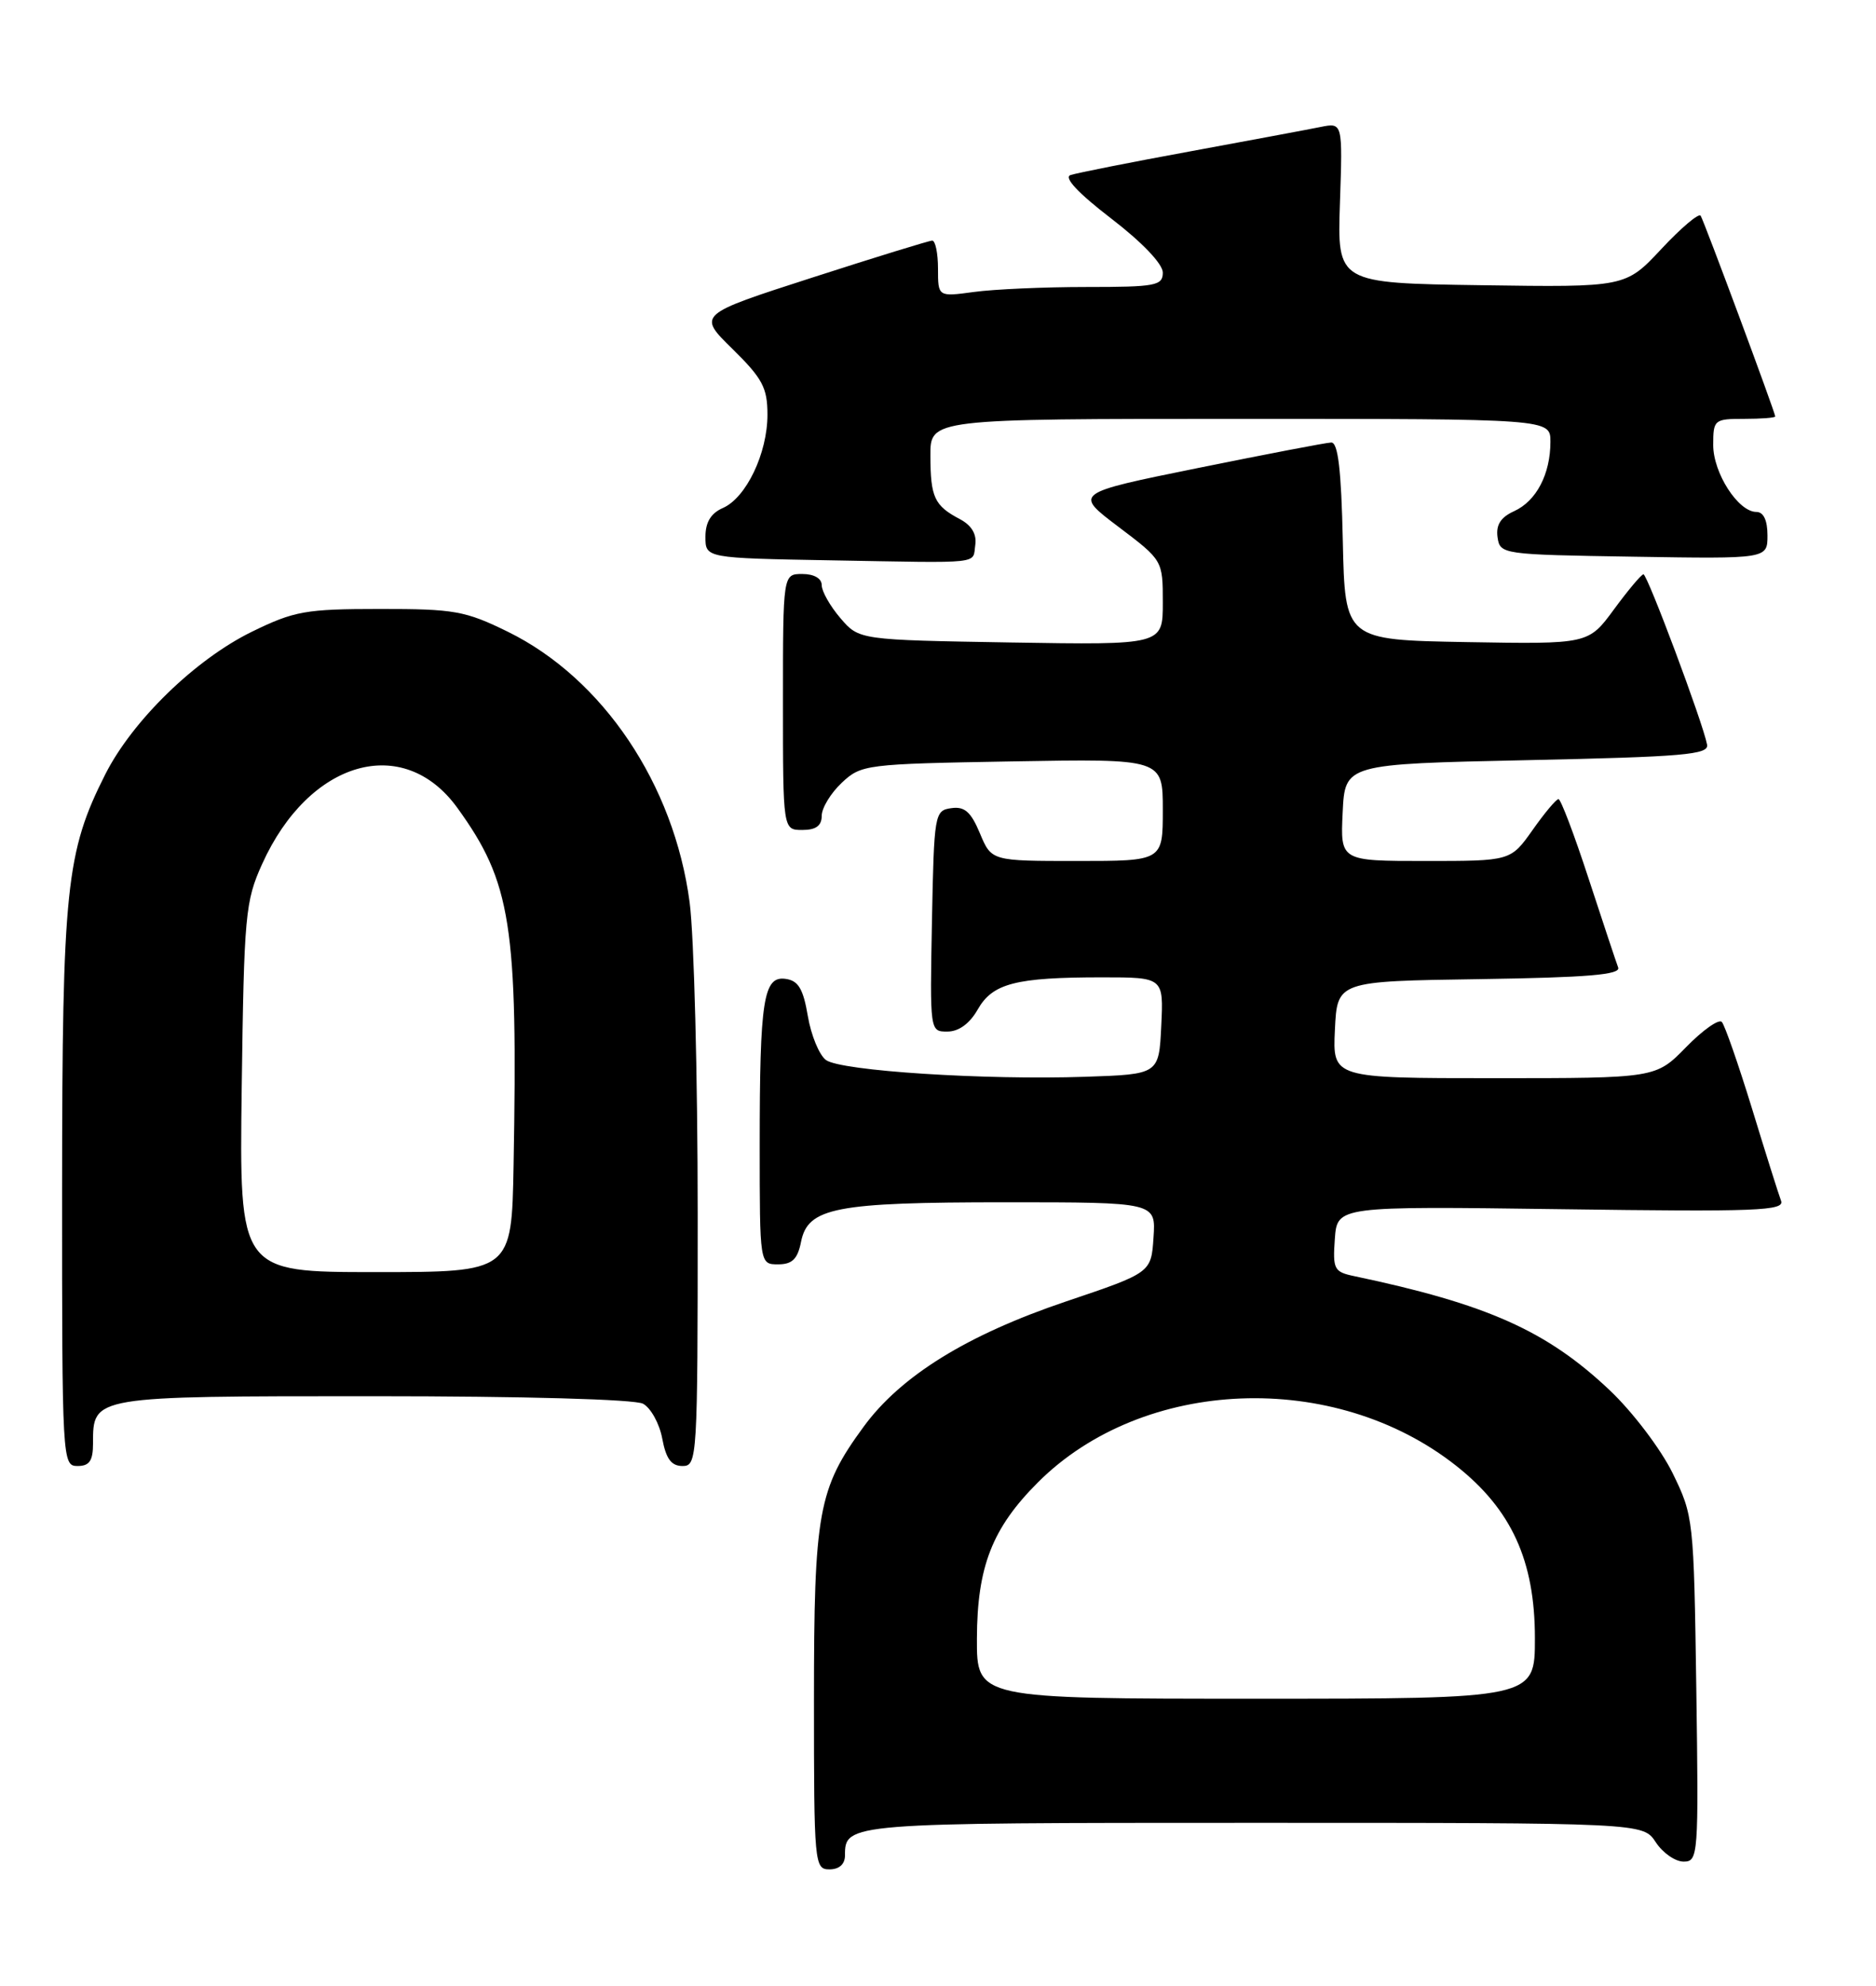 <?xml version="1.0" encoding="UTF-8" standalone="no"?>
<!DOCTYPE svg PUBLIC "-//W3C//DTD SVG 1.1//EN" "http://www.w3.org/Graphics/SVG/1.1/DTD/svg11.dtd" >
<svg xmlns="http://www.w3.org/2000/svg" xmlns:xlink="http://www.w3.org/1999/xlink" version="1.1" viewBox="0 0 242 256">
 <g >
 <path fill="currentColor"
d=" M 109.00 239.20 C 109.00 235.02 109.29 235.00 161.68 235.00 C 211.95 235.00 211.95 235.00 213.59 237.50 C 214.49 238.88 216.11 240.00 217.18 240.00 C 219.07 240.00 219.13 239.27 218.82 217.75 C 218.50 195.79 218.46 195.43 215.75 189.89 C 214.22 186.79 210.61 182.03 207.66 179.24 C 199.54 171.56 191.85 168.13 174.69 164.52 C 172.09 163.98 171.91 163.63 172.19 159.72 C 172.50 155.50 172.50 155.50 201.41 155.89 C 226.71 156.24 230.25 156.10 229.75 154.80 C 229.44 153.98 227.75 148.63 226.00 142.90 C 224.24 137.18 222.49 132.16 222.11 131.75 C 221.72 131.34 219.65 132.80 217.50 135.00 C 213.59 139.00 213.59 139.00 192.75 139.00 C 171.90 139.00 171.90 139.00 172.20 132.75 C 172.50 126.50 172.50 126.50 190.85 126.23 C 204.84 126.02 209.09 125.66 208.74 124.73 C 208.48 124.05 206.77 118.89 204.92 113.25 C 203.08 107.61 201.33 103.01 201.04 103.02 C 200.74 103.03 199.23 104.83 197.69 107.02 C 194.87 111.00 194.87 111.00 183.89 111.00 C 172.90 111.00 172.90 111.00 173.20 104.75 C 173.50 98.50 173.50 98.50 197.00 98.00 C 217.17 97.57 220.46 97.29 220.21 96.00 C 219.68 93.19 212.50 74.01 212.00 74.04 C 211.72 74.06 210.01 76.10 208.20 78.56 C 204.90 83.05 204.90 83.05 189.20 82.78 C 173.50 82.50 173.50 82.50 173.22 69.75 C 173.02 60.50 172.60 57.01 171.72 57.05 C 171.05 57.07 163.31 58.56 154.52 60.34 C 138.53 63.58 138.53 63.58 144.27 67.91 C 150.00 72.24 150.00 72.24 150.00 77.70 C 150.00 83.15 150.00 83.15 130.41 82.83 C 110.82 82.50 110.82 82.50 108.41 79.69 C 107.09 78.15 106.00 76.24 106.00 75.44 C 106.00 74.57 105.01 74.00 103.50 74.00 C 101.00 74.00 101.00 74.00 101.00 90.50 C 101.00 107.00 101.00 107.00 103.50 107.00 C 105.25 107.00 106.00 106.46 106.00 105.17 C 106.00 104.17 107.16 102.26 108.58 100.92 C 111.10 98.56 111.63 98.49 130.58 98.16 C 150.00 97.82 150.00 97.82 150.00 104.41 C 150.00 111.00 150.00 111.00 138.95 111.00 C 127.90 111.00 127.90 111.00 126.41 107.44 C 125.25 104.66 124.43 103.94 122.71 104.19 C 120.56 104.49 120.49 104.91 120.22 118.75 C 119.95 132.99 119.95 133.00 122.22 132.99 C 123.68 132.99 125.09 131.96 126.12 130.15 C 128.04 126.77 131.01 126.00 142.17 126.00 C 150.10 126.00 150.10 126.00 149.80 132.25 C 149.50 138.50 149.50 138.50 140.00 138.82 C 127.02 139.26 108.46 138.06 106.55 136.66 C 105.68 136.02 104.63 133.47 104.21 131.00 C 103.62 127.50 102.99 126.43 101.36 126.20 C 98.48 125.78 98.00 128.86 98.00 147.62 C 98.00 163.00 98.00 163.00 100.38 163.00 C 102.19 163.00 102.89 162.32 103.33 160.11 C 104.21 155.68 107.74 155.00 129.70 155.00 C 149.11 155.00 149.11 155.00 148.80 159.54 C 148.50 164.08 148.50 164.08 137.50 167.79 C 124.76 172.09 116.21 177.37 111.41 183.93 C 105.54 191.94 105.00 194.91 105.00 219.18 C 105.00 240.33 105.06 241.00 107.00 241.00 C 108.26 241.00 109.00 240.33 109.00 239.20 Z  M 12.00 186.07 C 12.00 179.97 11.85 180.00 48.14 180.00 C 67.61 180.00 81.88 180.40 82.95 180.97 C 83.95 181.51 85.07 183.53 85.43 185.47 C 85.92 188.08 86.60 189.00 88.05 189.00 C 89.94 189.00 90.00 188.08 90.00 156.57 C 90.00 138.74 89.53 120.62 88.96 116.32 C 86.95 101.11 77.77 87.46 65.50 81.44 C 60.01 78.75 58.60 78.50 49.00 78.51 C 39.43 78.51 37.97 78.77 32.50 81.44 C 25.20 85.01 17.11 92.87 13.59 99.81 C 8.52 109.84 8.03 114.48 8.01 153.25 C 8.00 188.34 8.04 189.00 10.00 189.00 C 11.54 189.00 12.00 188.33 12.00 186.07 Z  M 125.81 70.24 C 126.01 68.86 125.33 67.72 123.81 66.92 C 120.53 65.19 120.03 64.11 120.02 58.75 C 120.00 54.00 120.00 54.00 160.00 54.00 C 200.00 54.00 200.00 54.00 200.00 56.95 C 200.00 61.13 198.19 64.59 195.32 65.90 C 193.58 66.69 192.96 67.67 193.18 69.26 C 193.50 71.47 193.74 71.50 210.75 71.77 C 228.00 72.05 228.00 72.05 228.00 69.02 C 228.00 67.07 227.49 66.00 226.57 66.00 C 224.23 66.00 221.00 60.99 221.00 57.37 C 221.00 54.11 221.13 54.00 225.00 54.00 C 227.20 54.00 229.00 53.86 229.00 53.69 C 229.00 53.20 219.85 28.57 219.38 27.81 C 219.15 27.44 216.87 29.36 214.32 32.09 C 209.69 37.04 209.69 37.04 191.09 36.77 C 172.50 36.50 172.50 36.50 172.85 26.15 C 173.20 15.80 173.20 15.80 170.35 16.37 C 168.78 16.69 161.20 18.10 153.50 19.52 C 145.80 20.93 138.87 22.31 138.09 22.57 C 137.19 22.88 139.08 24.90 143.34 28.17 C 147.33 31.23 150.00 34.03 150.00 35.14 C 150.00 36.83 149.08 37.00 140.14 37.00 C 134.72 37.00 128.19 37.29 125.64 37.64 C 121.00 38.27 121.00 38.27 121.00 34.64 C 121.00 32.64 120.66 31.01 120.25 31.02 C 119.84 31.03 112.86 33.18 104.74 35.80 C 89.97 40.56 89.97 40.56 94.49 44.99 C 98.36 48.79 99.00 49.99 99.00 53.46 C 99.00 58.44 96.26 64.17 93.25 65.49 C 91.70 66.17 91.00 67.33 91.00 69.21 C 91.00 71.95 91.00 71.95 107.25 72.24 C 127.07 72.59 125.44 72.77 125.81 70.24 Z  M 126.02 211.25 C 126.05 201.98 127.99 197.01 133.88 191.12 C 147.47 177.53 172.14 176.55 187.87 188.99 C 194.99 194.62 198.00 201.22 198.00 211.20 C 198.00 219.00 198.00 219.00 162.00 219.00 C 126.00 219.00 126.00 219.00 126.02 211.25 Z  M 31.18 140.25 C 31.48 117.92 31.64 116.19 33.82 111.38 C 39.86 98.02 52.02 94.52 58.99 104.14 C 65.95 113.75 66.81 119.25 66.25 150.25 C 66.00 164.00 66.00 164.00 48.43 164.00 C 30.87 164.00 30.87 164.00 31.18 140.25 Z "/>
</g>
</svg>